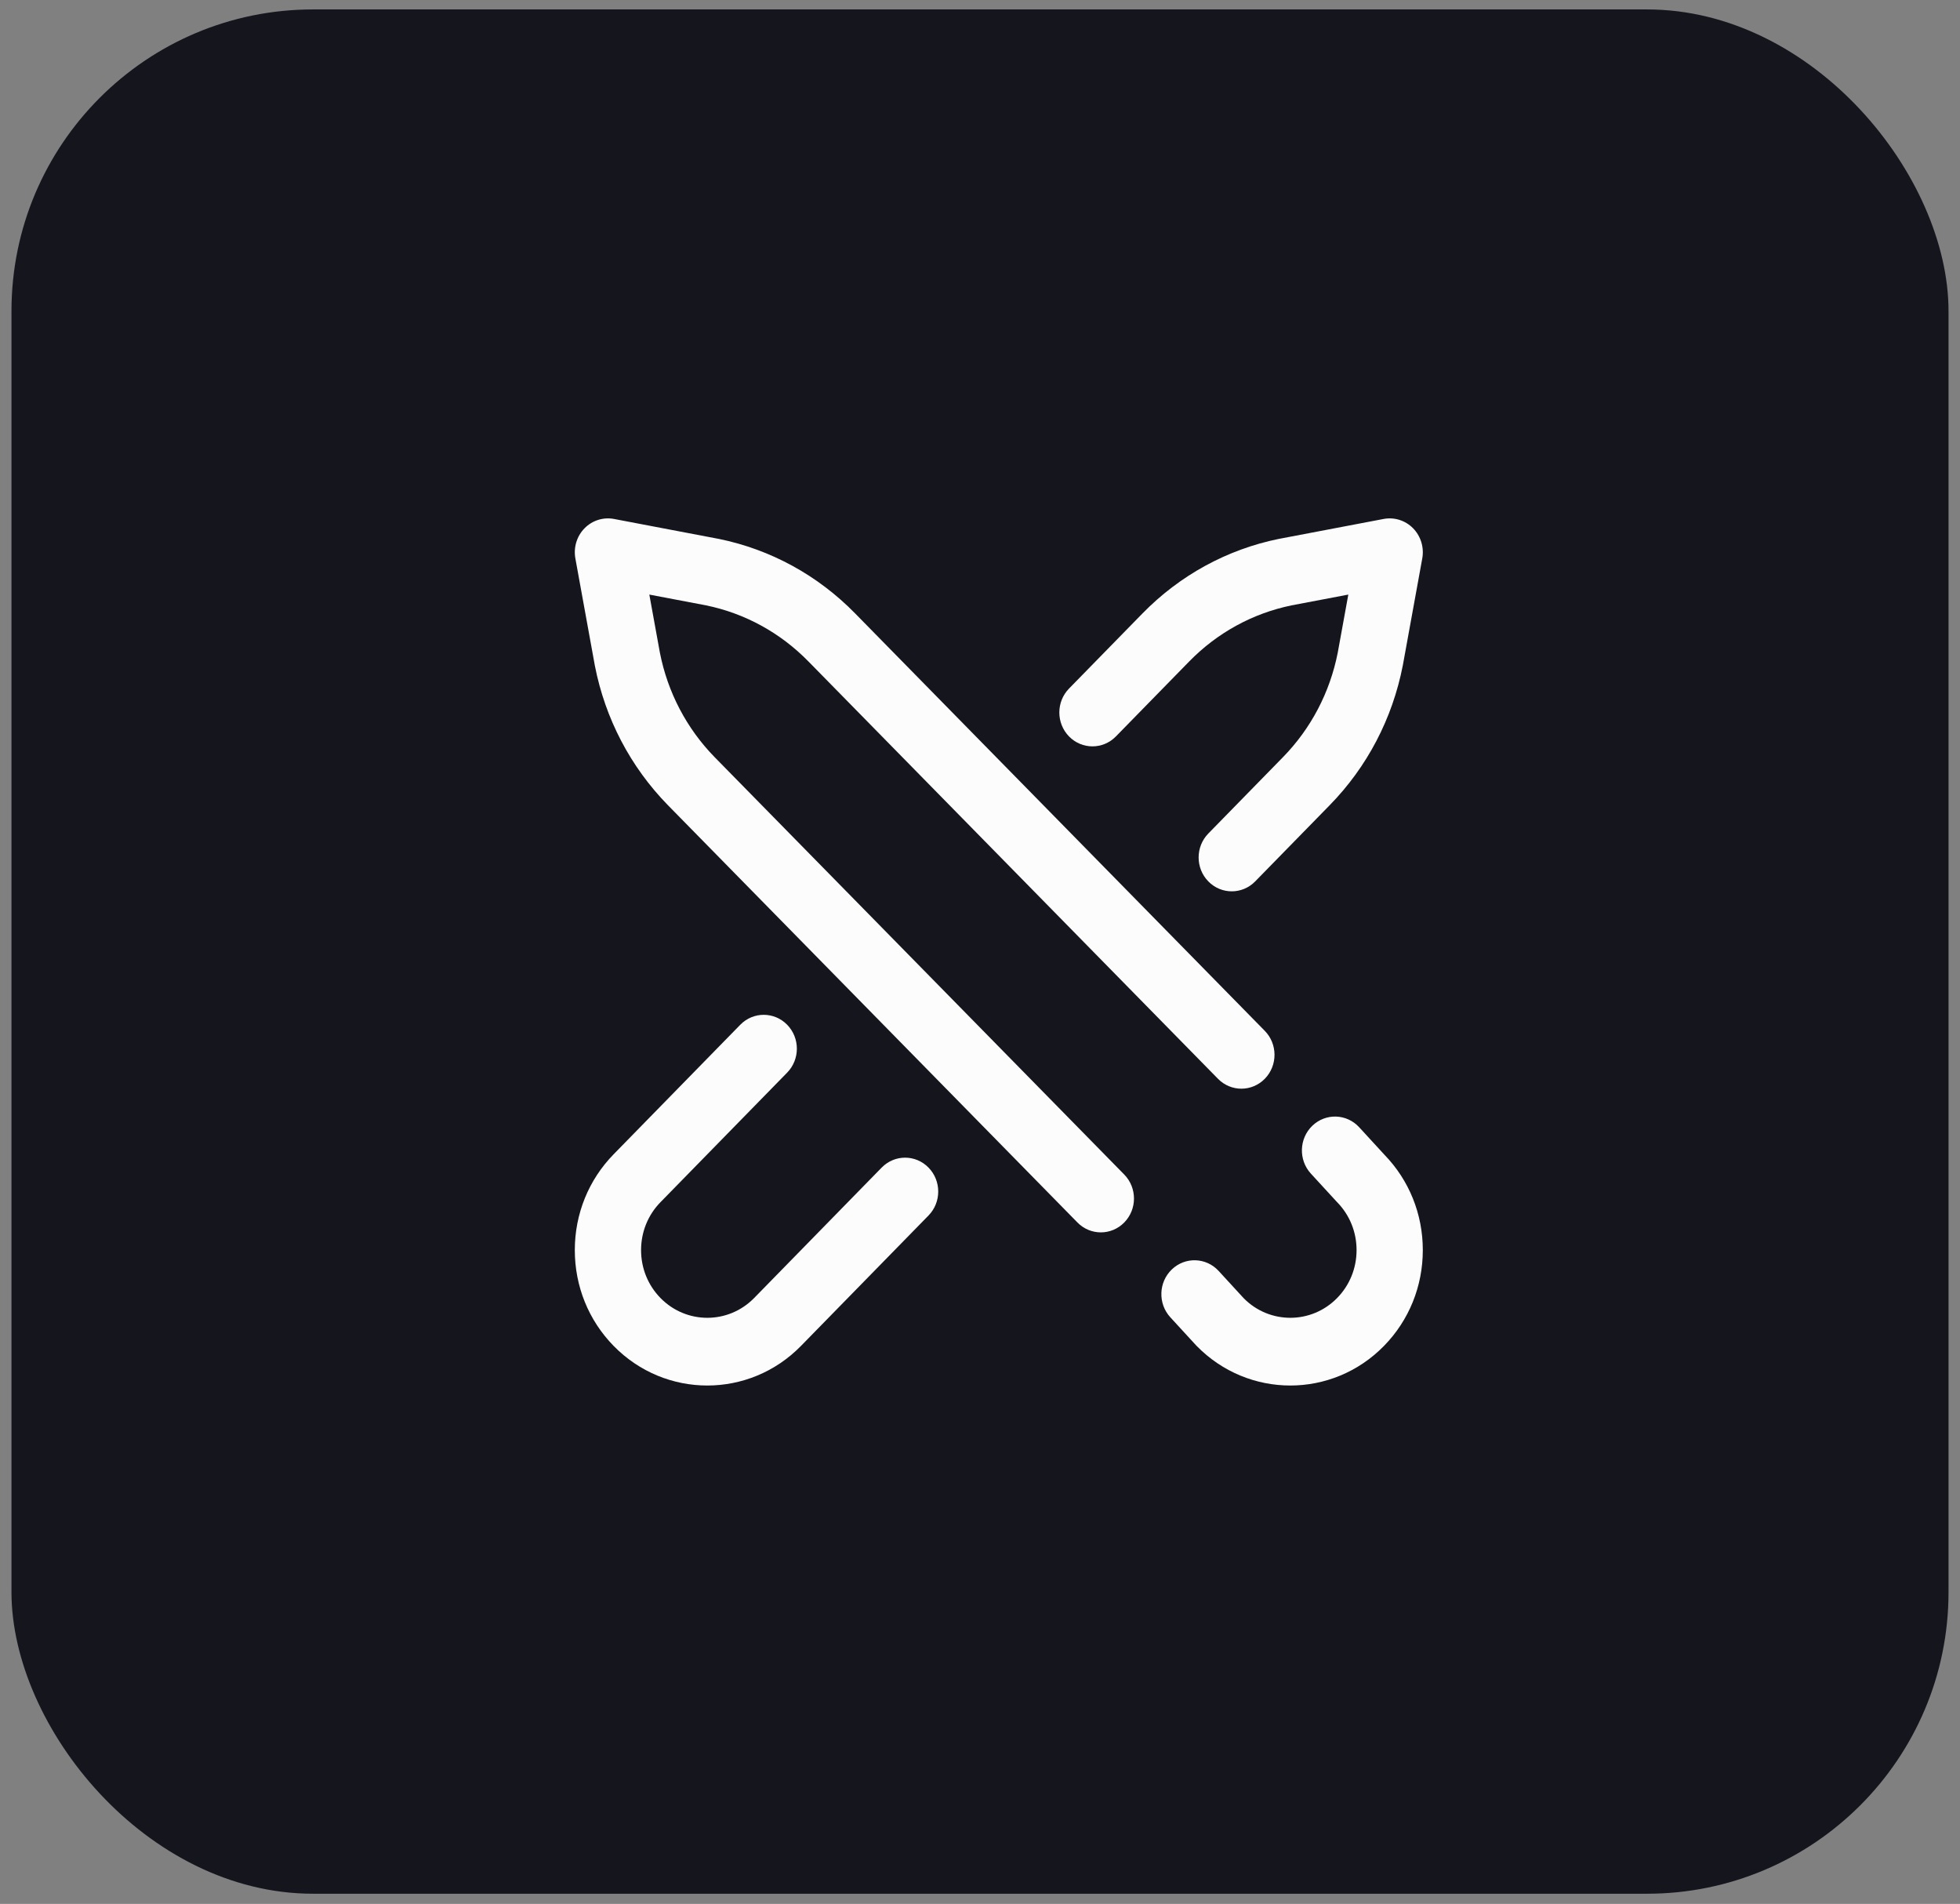 <svg width="104" height="101" viewBox="0 0 104 101" fill="none" xmlns="http://www.w3.org/2000/svg">
<rect x="0" y="0" width="104" height="101" fill="#808080" stroke="none"/>
<rect x="0.609" y="0.5" width="102.782" height="99.96" rx="16" fill="#15151E"/>
<path d="M58.413 65.376C57.964 65.376 57.515 65.202 57.172 64.853L35.438 42.712C33.453 40.682 32.114 38.125 31.564 35.313C31.563 35.305 31.561 35.297 31.56 35.289L30.53 29.625C30.424 29.043 30.605 28.445 31.015 28.026C31.424 27.608 32.01 27.422 32.579 27.53L38.12 28.584C38.128 28.585 38.135 28.586 38.143 28.588C40.894 29.15 43.396 30.519 45.379 32.546L67.11 54.684C67.798 55.385 67.8 56.522 67.115 57.225C66.429 57.928 65.317 57.93 64.629 57.23L42.896 35.089C41.405 33.566 39.529 32.538 37.465 32.114L34.454 31.542L35.014 34.62C35.428 36.729 36.434 38.648 37.922 40.169L59.653 62.307C60.341 63.008 60.343 64.145 59.657 64.848C59.314 65.2 58.863 65.376 58.413 65.376ZM42.502 71.398L49.269 64.48C49.955 63.778 49.955 62.641 49.268 61.939C48.582 61.237 47.469 61.237 46.783 61.939L40.017 68.857C38.646 70.258 36.416 70.258 35.045 68.857C34.381 68.179 34.016 67.276 34.016 66.317C34.016 65.357 34.381 64.454 35.045 63.775L41.767 56.902C42.454 56.2 42.454 55.063 41.767 54.361C41.081 53.66 39.968 53.66 39.281 54.361L32.559 61.234C31.232 62.592 30.5 64.397 30.5 66.316C30.5 68.236 31.231 70.041 32.559 71.398C33.93 72.799 35.73 73.5 37.531 73.5C39.331 73.5 41.132 72.799 42.502 71.398ZM66.601 46.758L70.56 42.71C72.543 40.683 73.882 38.125 74.432 35.313C74.434 35.305 74.435 35.297 74.437 35.289L75.467 29.625C75.573 29.043 75.391 28.445 74.982 28.026C74.572 27.608 73.987 27.422 73.418 27.53L67.877 28.584C67.869 28.585 67.861 28.587 67.853 28.588C65.103 29.15 62.6 30.519 60.617 32.547L56.724 36.527C56.038 37.229 56.038 38.366 56.725 39.068C57.411 39.769 58.524 39.769 59.21 39.068L63.103 35.087C64.591 33.566 66.468 32.538 68.531 32.114L71.543 31.542L70.983 34.62C70.568 36.73 69.562 38.648 68.074 40.169L64.115 44.217C63.429 44.919 63.429 46.057 64.116 46.758C64.459 47.109 64.909 47.284 65.358 47.284C65.808 47.284 66.258 47.109 66.601 46.758ZM73.437 71.398C74.765 70.041 75.496 68.236 75.496 66.316C75.496 64.407 74.773 62.611 73.458 61.256L72.12 59.799C71.455 59.076 70.343 59.04 69.635 59.719C68.927 60.399 68.893 61.536 69.557 62.259L70.913 63.735C70.925 63.749 70.938 63.762 70.951 63.775C71.615 64.454 71.981 65.356 71.981 66.316C71.981 67.276 71.615 68.179 70.951 68.857C69.587 70.252 67.37 70.258 65.998 68.875L64.663 67.422C63.998 66.699 62.886 66.663 62.178 67.342C61.47 68.022 61.435 69.159 62.1 69.882L63.456 71.358C63.468 71.371 63.481 71.385 63.494 71.398C64.865 72.799 66.665 73.5 68.466 73.5C70.266 73.5 72.066 72.799 73.437 71.398Z" fill="#FCFCFC"/>
</svg>
